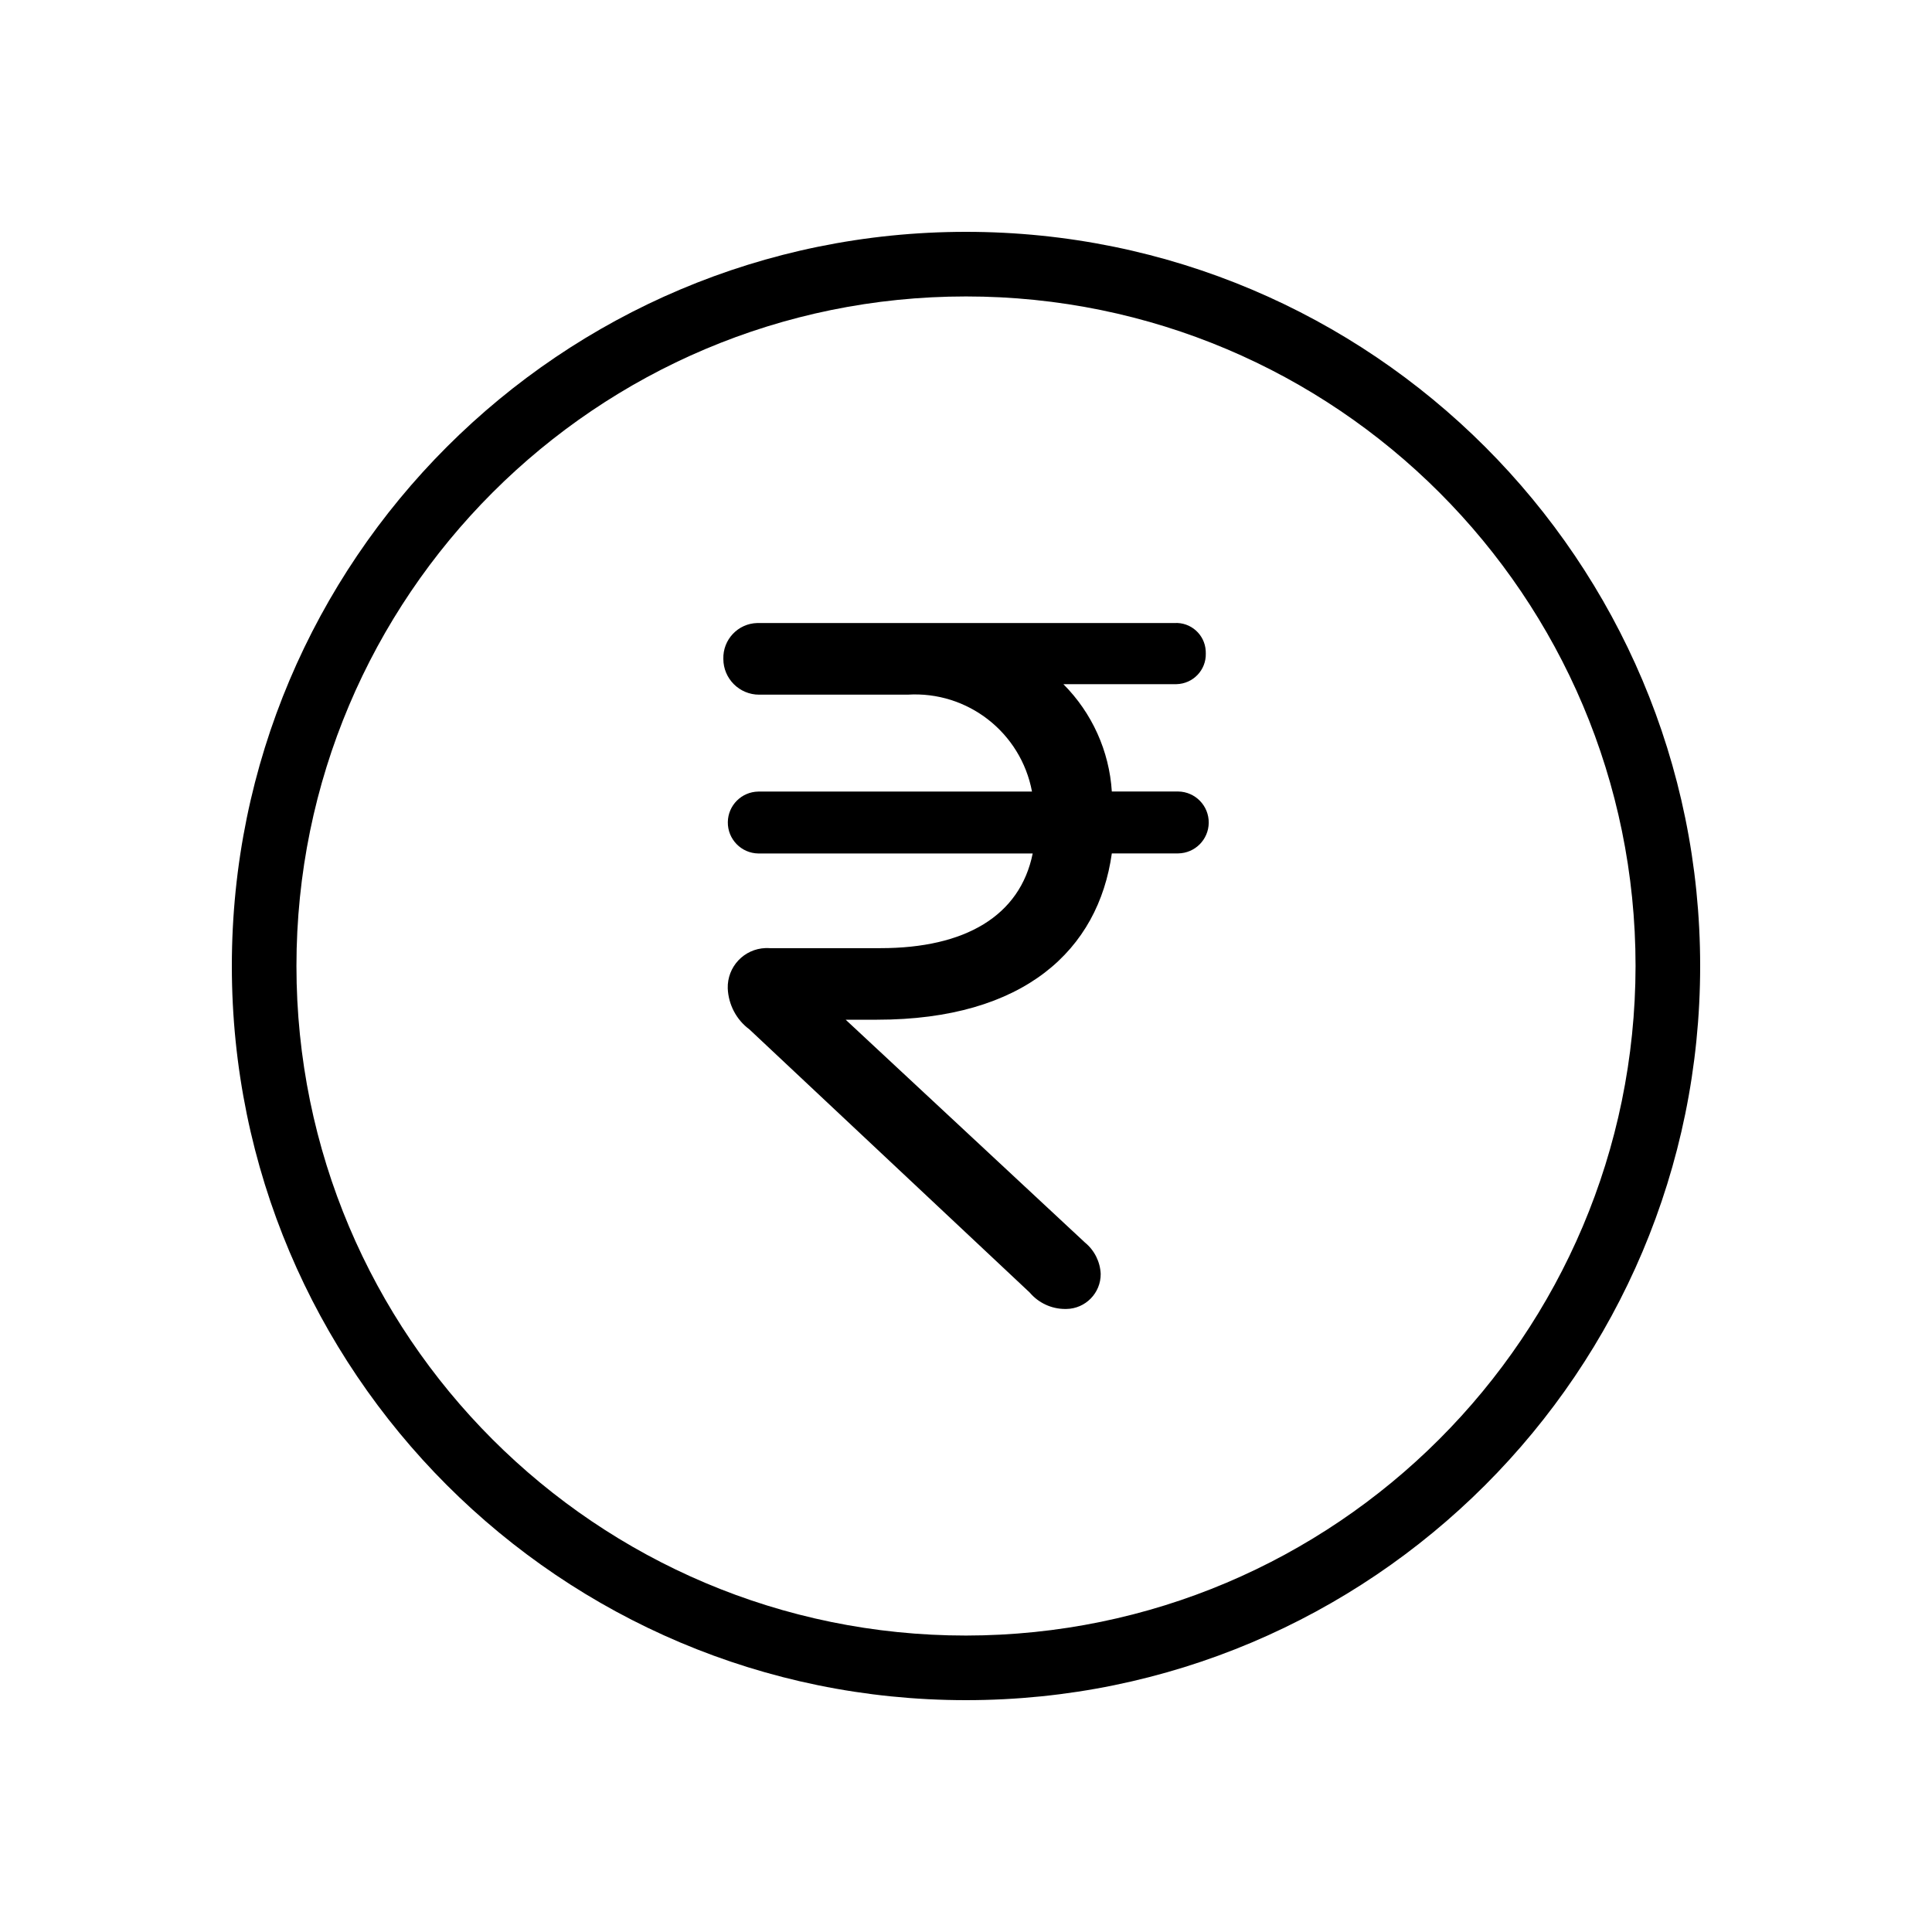<svg version="1.1" id="Layer_1" xmlns="http://www.w3.org/2000/svg" xmlns:xlink="http://www.w3.org/1999/xlink" x="0px" y="0px" viewBox="0 0 25 25" style="enable-background:new 0 0 25 25;">

<path d="M12.5,3C7.253,3,3,7.253,3,12.5S7.253,22,12.5,22s9.5-4.253,9.5-9.5S17.747,3,12.5,3z M12.5,21.164
	c-4.785,0-8.664-3.879-8.664-8.664S7.715,3.836,12.5,3.836s8.664,3.879,8.664,8.664l0,0C21.159,17.283,17.283,21.159,12.5,21.164z
	 M13.325,16.726L9.697,13.32c-0.169-0.125-0.271-0.321-0.28-0.53c-0.008-0.28,0.211-0.513,0.491-0.522
	c0.017-0.001,0.033,0,0.049,0.001h1.438c1.091,0,1.804-0.415,1.968-1.225H9.813c-0.221-0.003-0.398-0.185-0.395-0.406
	c0.003-0.217,0.178-0.392,0.395-0.395h3.541c-0.144-0.765-0.834-1.303-1.611-1.254h-1.92c-0.255,0-0.463-0.207-0.463-0.463
	C9.353,8.276,9.55,8.068,9.799,8.062c0.008,0,0.016,0,0.024,0h5.374c0.211-0.013,0.392,0.148,0.405,0.359
	c0.001,0.012,0.001,0.024,0.001,0.036c0.005,0.214-0.165,0.391-0.379,0.396c-0.008,0-0.017,0-0.026,0h-1.438
	c0.371,0.372,0.594,0.866,0.627,1.389h0.859c0.221,0.003,0.398,0.185,0.395,0.406c-0.003,0.217-0.178,0.392-0.395,0.395h-0.859
	c-0.174,1.245-1.129,2.152-3.039,2.152h-0.405l3.097,2.884c0.122,0.1,0.196,0.248,0.203,0.405c0.002,0.248-0.197,0.451-0.445,0.454
	c-0.006,0-0.012,0-0.019,0C13.604,16.937,13.438,16.859,13.325,16.726z"></path>
</svg>